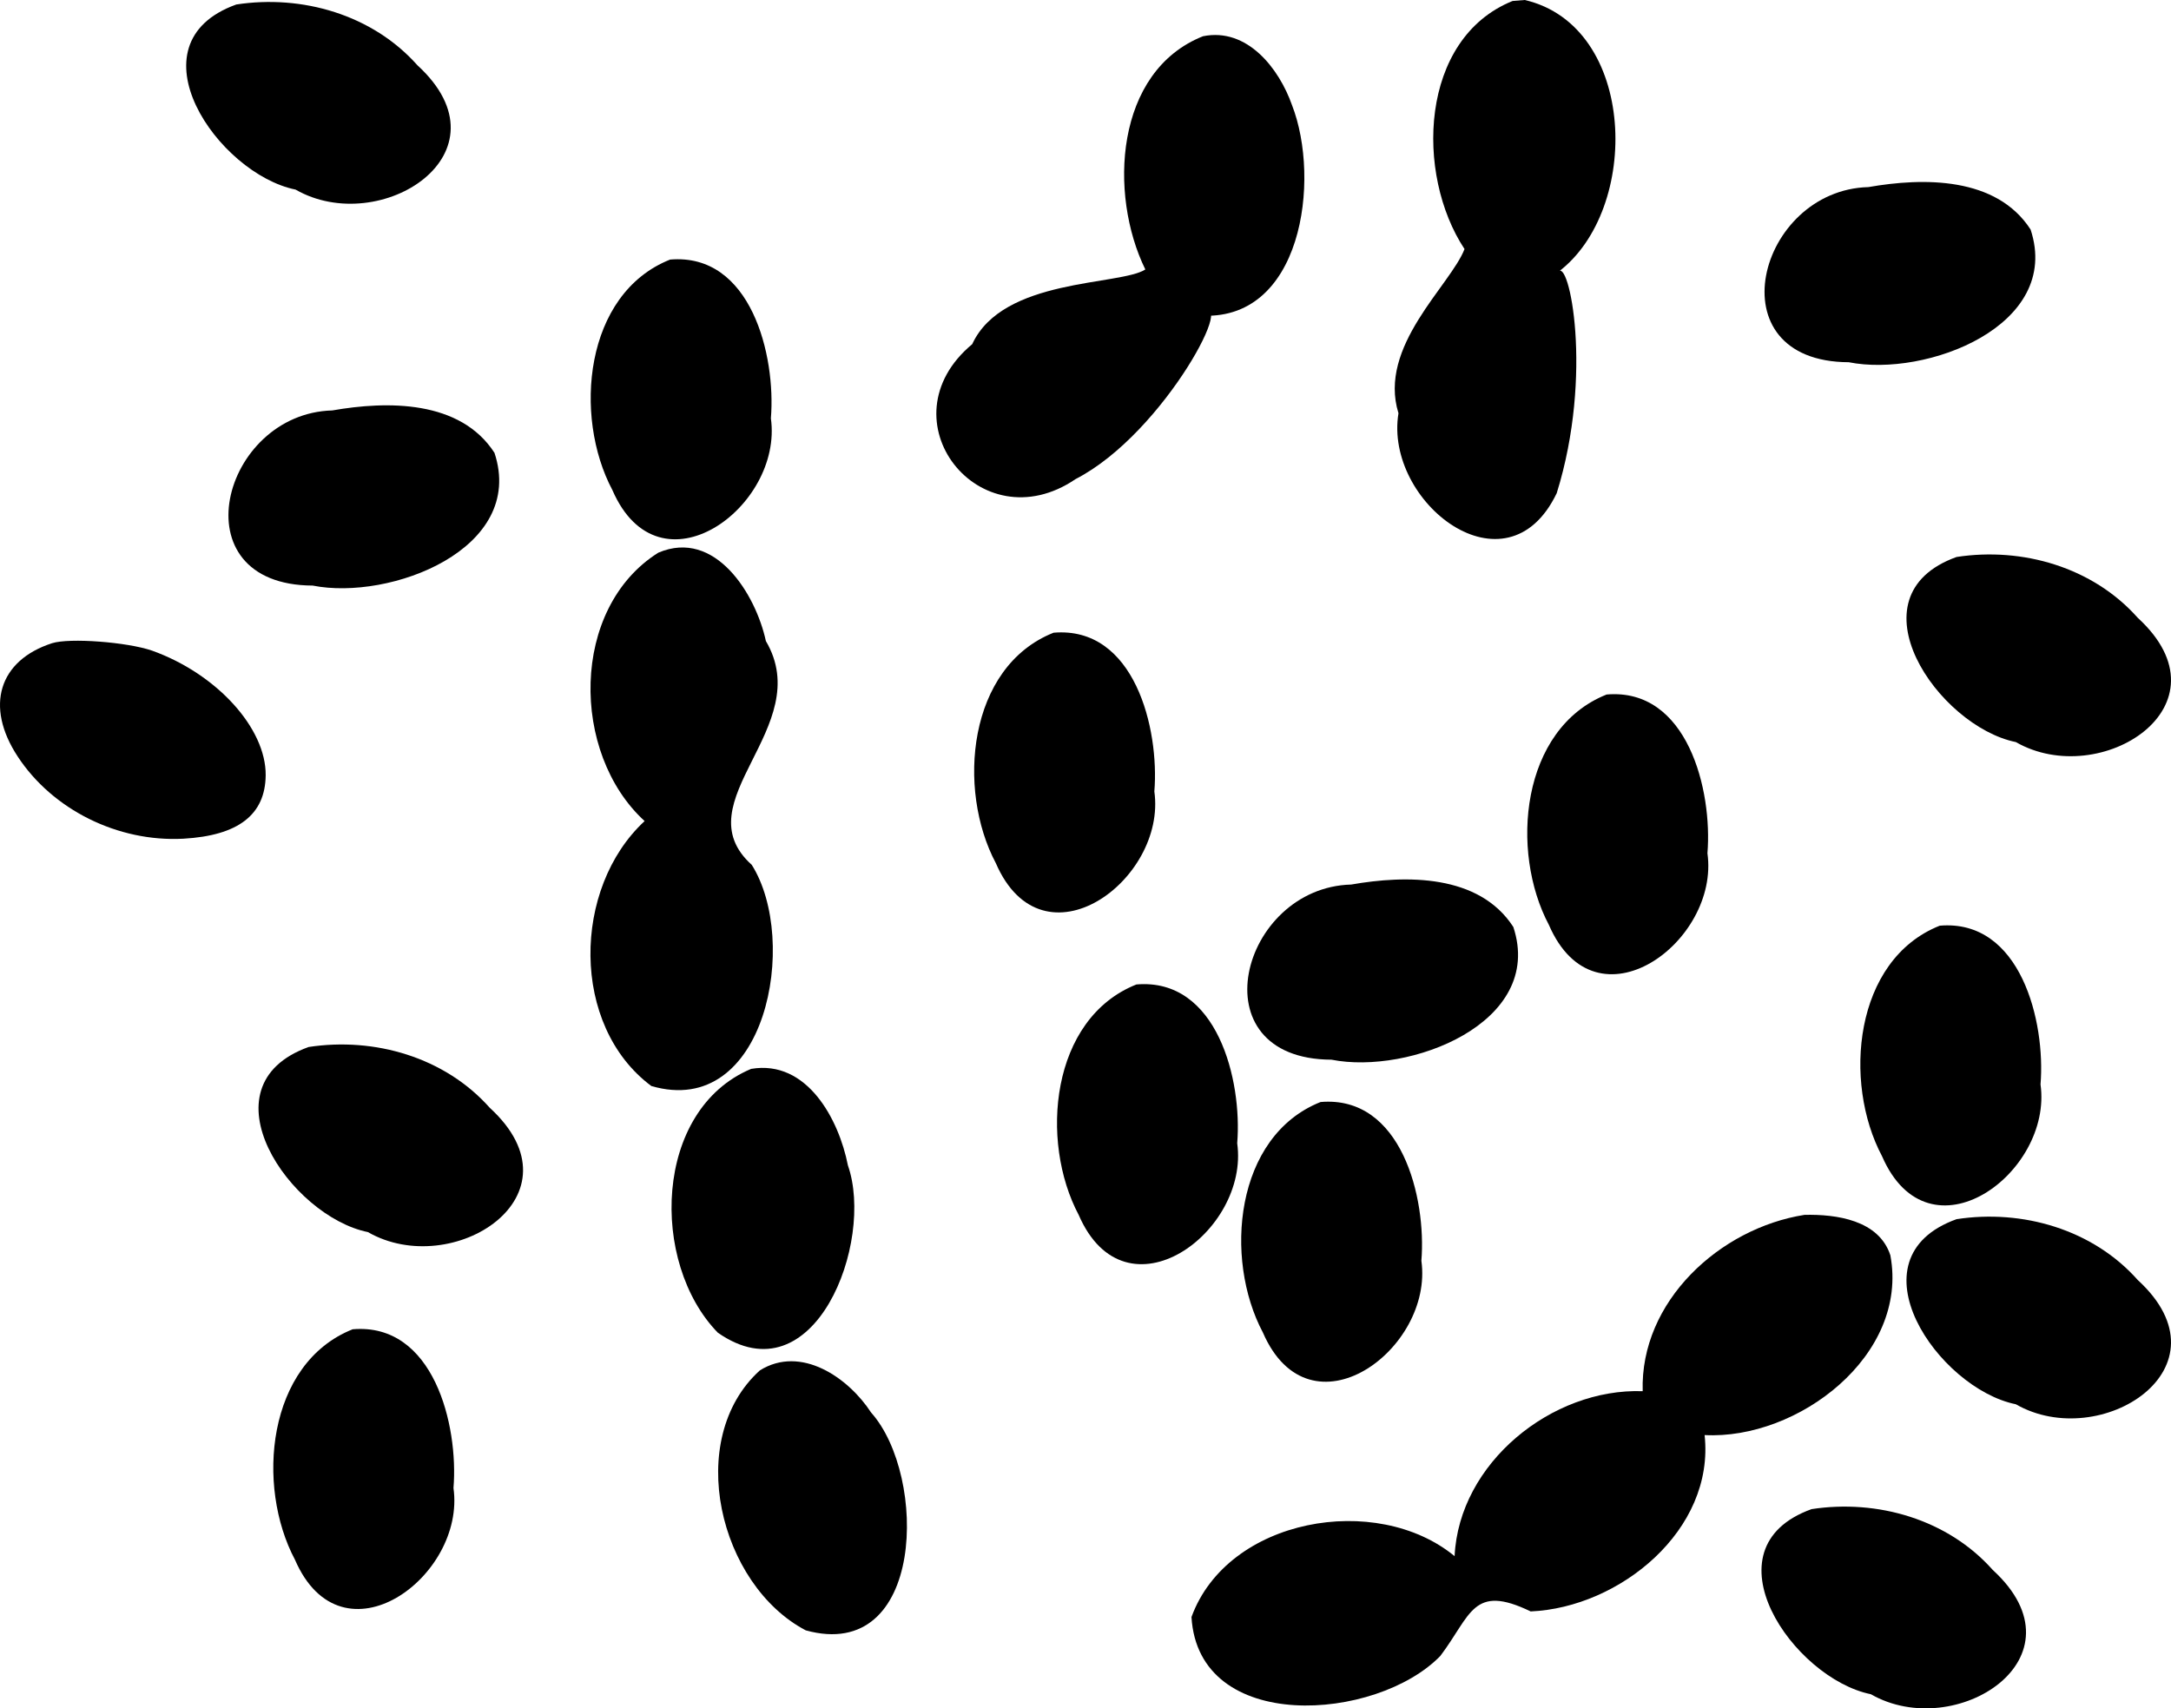 <?xml version="1.0" encoding="UTF-8" standalone="no"?>
<svg
   xmlns:dc="http://purl.org/dc/elements/1.1/"
   xmlns:cc="http://creativecommons.org/ns#"
   xmlns:rdf="http://www.w3.org/1999/02/22-rdf-syntax-ns#"
   xmlns:svg="http://www.w3.org/2000/svg"
   xmlns="http://www.w3.org/2000/svg"
   xmlns:sodipodi="http://sodipodi.sourceforge.net/DTD/sodipodi-0.dtd"
   xmlns:inkscape="http://www.inkscape.org/namespaces/inkscape"
   version="1.0"
   width="692.525"
   height="544.996"
   viewBox="0 0 554.02 435.997"
   preserveAspectRatio="xMidYMid meet"
   id="svg2"
   inkscape:version="0.48.4 r9939"
   sodipodi:docname="bacteria.svg">
  <defs
     id="defs54" />
  <sodipodi:namedview
     pagecolor="#ffffff"
     bordercolor="#666666"
     borderopacity="1"
     objecttolerance="10"
     gridtolerance="10"
     guidetolerance="10"
     inkscape:pageopacity="0"
     inkscape:pageshadow="2"
     inkscape:window-width="1867"
     inkscape:window-height="1060"
     id="namedview52"
     showgrid="false"
     inkscape:zoom="0.37835671"
     inkscape:cx="609.1792"
     inkscape:cy="-104.64526"
     inkscape:window-x="50"
     inkscape:window-y="-3"
     inkscape:window-maximized="1"
     inkscape:current-layer="g6"
     fit-margin-top="0"
     fit-margin-left="0"
     fit-margin-right="0"
     fit-margin-bottom="0" />
  <g
     transform="matrix(0.1,0,0,-0.1,-24.5,476.248)"
     id="g6"
     style="fill:#000000;stroke:none">
    <g
       id="g3004">
      <path
         inkscape:connector-curvature="0"
         id="path8"
         d="m 4105,4760 c -237.856,-96.048 -248.834,-442.363 -122.657,-633.161 -35.824,-92.647 -221.885,-248.205 -168.557,-418.989 -37.32,-227.038 275.804,-471.783 403.894,-203.837 94.671,304.281 30.591,604.491 3.32,563.986 212.419,159.006 201.803,627.758 -84.938,694.484 L 4105,4760 z" />
      <path
         inkscape:connector-curvature="0"
         id="path10"
         d="M 848,4751 C 571.076,4651.423 801.321,4318.694 999.238,4278.631 1215.24,4154.679 1554.77,4371.822 1310.25,4595.875 1195.578,4724.964 1016.105,4776.776 848,4751 z" />
      <path
         inkscape:connector-curvature="0"
         id="path12"
         d="m 3315,4670 c -224.719,-89.141 -241.51,-402.731 -147.217,-595.252 -65.389,-41.727 -363.78,-21.117 -441.769,-190.582 -231.234,-192.625 19.756,-510.243 263.664,-344.447 230.022,118.127 425.99,502.076 313.197,417.781 265.361,-21.573 313.519,346.284 239.169,536.812 C 3509.089,4587.737 3427.775,4692.861 3315,4670 z" />
      <path
         inkscape:connector-curvature="0"
         id="path14"
         d="m 5013,4285 c -282.605,-7.499 -396.94,-445.613 -50.172,-446.984 197.77,-39.273 545.15,93.192 464.047,338.734 C 5339.354,4312.046 5153.331,4309.527 5013,4285 z" />
      <path
         inkscape:connector-curvature="0"
         id="path16"
         d="m 1955,4100 c -219.113,-87.019 -247.479,-399.627 -147.254,-588.186 119.934,-276.489 436.307,-42.897 404.499,182.982 C 2225.356,3854.755 2161.679,4117.64 1955,4100 z" />
      <path
         inkscape:connector-curvature="0"
         id="path18"
         d="m 1093,3715 c -282.605,-7.499 -396.94,-445.613 -50.172,-446.984 197.77,-39.273 545.15,93.192 464.047,338.734 C 1419.354,3742.046 1233.331,3739.527 1093,3715 z" />
      <path
         inkscape:connector-curvature="0"
         id="path20"
         d="m 1925,3352 c -225.178,-141.419 -224.078,-512.225 -35,-685 -184.711,-170.991 -189.554,-522.24 17.188,-676.188 293.101,-85.344 378.109,371.705 256.203,564.469 -179.113,161.339 166.041,350.701 36.022,571.237 C 2173.762,3245.607 2070.357,3413.91 1925,3352 z" />
      <path
         inkscape:connector-curvature="0"
         id="path22"
         d="m 5238,3341 c -276.924,-99.577 -46.679,-432.306 151.238,-472.369 216.001,-123.952 555.532,93.191 311.012,317.244 C 5585.578,3314.964 5406.105,3366.776 5238,3341 z" />
      <path
         inkscape:connector-curvature="0"
         id="path24"
         d="m 2933.559,3147.712 c -219.113,-87.019 -247.479,-399.627 -147.254,-588.186 119.934,-276.489 436.307,-42.897 404.499,182.982 13.111,159.958 -50.566,422.844 -257.245,405.204 z" />
      <path
         id="path26"
         d="m 378,3121 c -136,-44 -172,-161 -88,-289 89,-136 256,-219 423,-210 140,8 209,61 210,162 1,120 -125,259 -290,318 -64,22 -210,33 -255,19 z"
         inkscape:connector-curvature="0" />
      <path
         inkscape:connector-curvature="0"
         id="path28"
         d="m 4345,2990 c -219.113,-87.019 -247.479,-399.627 -147.254,-588.186 119.934,-276.489 436.307,-42.897 404.499,182.982 C 4615.356,2744.755 4551.679,3007.64 4345,2990 z" />
      <path
         inkscape:connector-curvature="0"
         id="path30"
         d="m 3693,2505 c -282.605,-7.499 -396.94,-445.613 -50.172,-446.984 197.77,-39.273 545.15,93.192 464.047,338.734 C 4019.354,2532.046 3833.331,2529.527 3693,2505 z" />
      <path
         inkscape:connector-curvature="0"
         id="path32"
         d="m 1032.576,2090.407 c -276.924,-99.577 -46.679,-432.306 151.238,-472.369 216.001,-123.952 555.532,93.191 311.012,317.244 -114.672,129.089 -294.146,180.901 -462.25,155.125 z" />
      <path
         inkscape:connector-curvature="0"
         id="path34"
         d="m 5195,2400 c -219.113,-87.019 -247.479,-399.627 -147.254,-588.186 119.934,-276.489 436.307,-42.897 404.499,182.982 C 5465.356,2154.755 5401.679,2417.64 5195,2400 z" />
      <path
         inkscape:connector-curvature="0"
         id="path36"
         d="m 3145,2250 c -219.113,-87.019 -247.479,-399.627 -147.254,-588.186 119.934,-276.489 436.307,-42.897 404.499,182.982 C 3415.356,2004.755 3351.679,2267.64 3145,2250 z" />
      <path
         inkscape:connector-curvature="0"
         id="path38"
         d="m 2161.864,2034.576 c -249.361,-104.319 -258.805,-494.956 -84.971,-673.32 246.194,-171.784 400.714,231.027 331.816,427.298 -22.873,116.882 -104.14,270.189 -246.845,246.023 z" />
      <path
         inkscape:connector-curvature="0"
         id="path40"
         d="m 3615,1950 c -219.113,-87.019 -247.479,-399.627 -147.254,-588.186 119.934,-276.489 436.307,-42.897 404.499,182.982 C 3885.356,1704.755 3821.679,1967.64 3615,1950 z" />
      <path
         inkscape:connector-curvature="0"
         id="path42"
         d="m 4850,1662 c -216.122,-33.913 -419.971,-220.822 -413,-450 -231.971,8.159 -468.783,-183.432 -480,-421 -199.203,163.954 -579.219,97.484 -671.438,-155.344 17.609,-299.812 472.24,-267.037 635.062,-99.281 78.844,104.398 82.444,185.088 230.531,113.547 C 4377.876,659.691 4621.536,857.394 4595,1100 c 237.825,-12.492 521.833,203.173 474.062,458.781 C 5039.679,1648.983 4930.874,1663.856 4850,1662 z" />
      <path
         inkscape:connector-curvature="0"
         id="path44"
         d="m 5238,1651 c -276.924,-99.577 -46.679,-432.306 151.238,-472.369 216.001,-123.952 555.532,93.191 311.012,317.244 C 5585.578,1624.964 5406.105,1676.776 5238,1651 z" />
      <path
         inkscape:connector-curvature="0"
         id="path46"
         d="M 1145,1370 C 925.887,1282.981 897.521,970.373 997.746,781.814 1117.681,505.326 1434.053,738.918 1402.245,964.796 1415.356,1124.755 1351.679,1387.64 1145,1370 z" />
      <path
         inkscape:connector-curvature="0"
         id="path48"
         d="m 2184,1265 c -193.651,-175.649 -104.055,-547.105 117.224,-663.388 304.691,-84.031 311.232,394.197 166.77,555.876 C 2410.17,1246.375 2289.029,1330.685 2184,1265 z" />
      <path
         inkscape:connector-curvature="0"
         id="path50"
         d="M 4868,911 C 4591.076,811.423 4821.321,478.694 5019.238,438.631 5235.24,314.679 5574.77,531.822 5330.25,755.875 5215.578,884.964 5036.105,936.776 4868,911 z" />
    </g>
  </g>
</svg>
